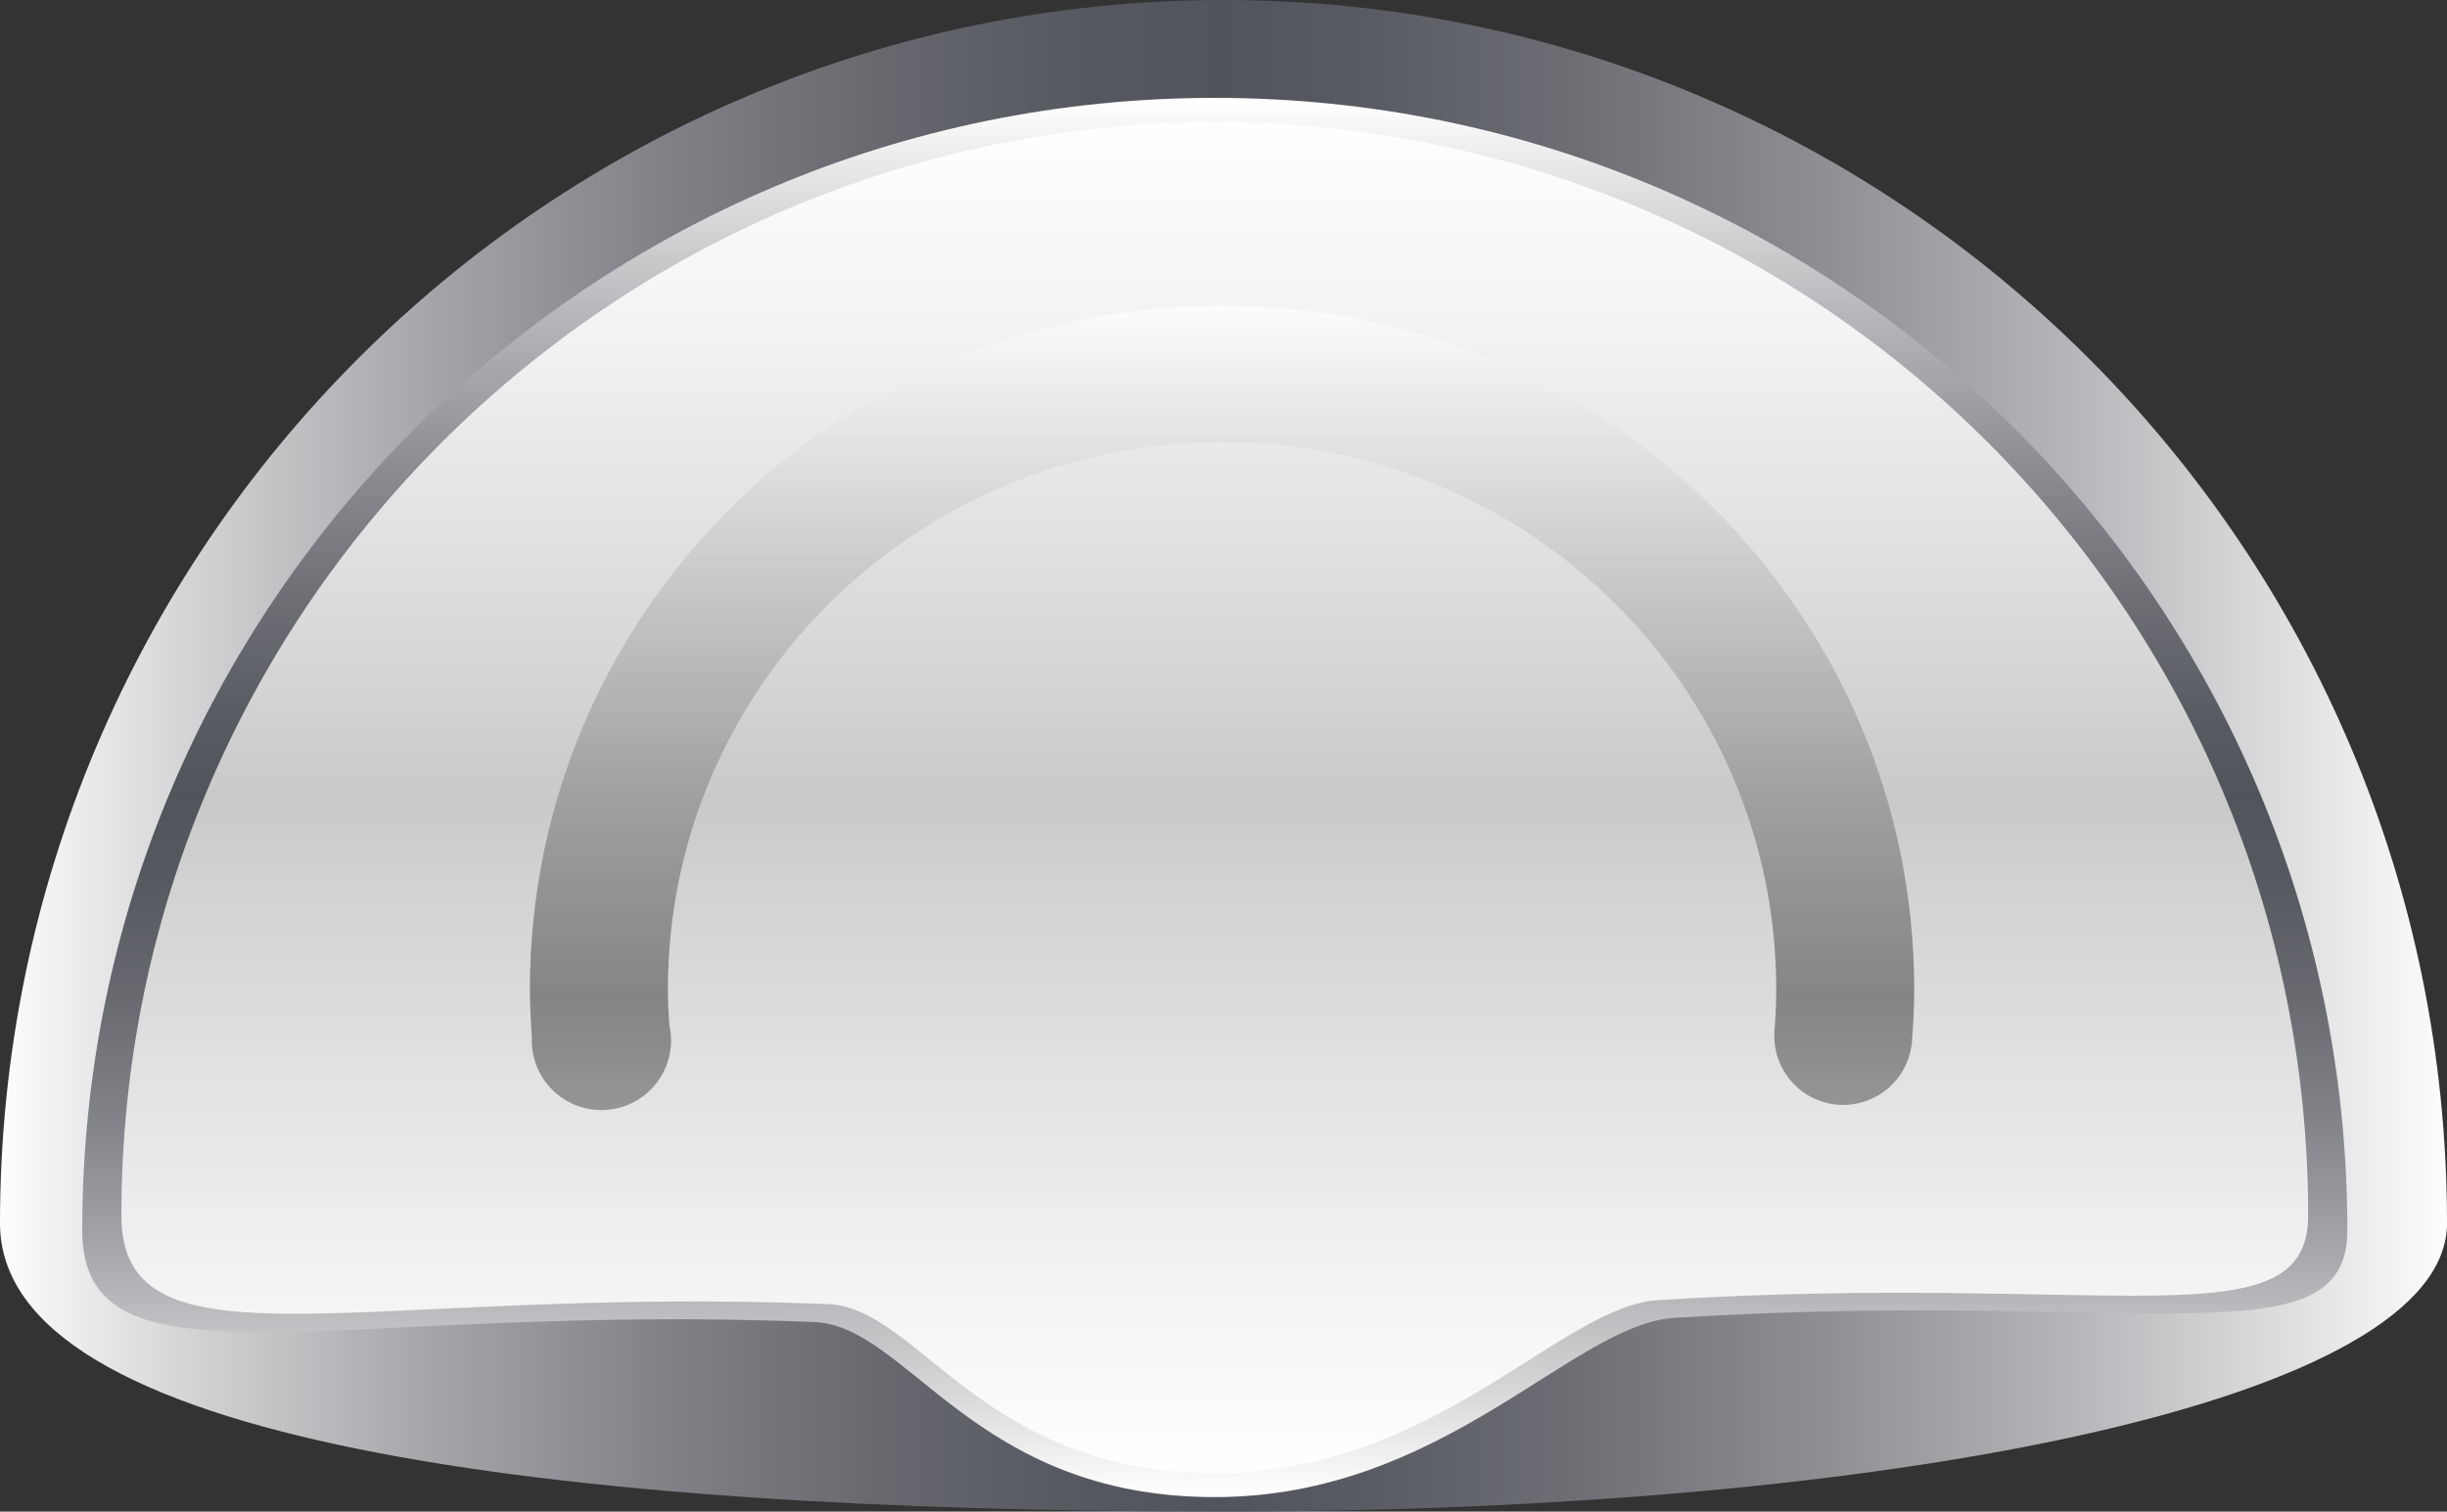 <!--
  - This file is part of StyleBI.
  - Copyright (C) 2024  InetSoft Technology
  -
  - This program is free software: you can redistribute it and/or modify
  - it under the terms of the GNU Affero General Public License as published by
  - the Free Software Foundation, either version 3 of the License, or
  - (at your option) any later version.
  -
  - This program is distributed in the hope that it will be useful,
  - but WITHOUT ANY WARRANTY; without even the implied warranty of
  - MERCHANTABILITY or FITNESS FOR A PARTICULAR PURPOSE.  See the
  - GNU Affero General Public License for more details.
  -
  - You should have received a copy of the GNU Affero General Public License
  - along with this program.  If not, see <https://www.gnu.org/licenses/>.
  -->

<svg  xmlns="http://www.w3.org/2000/svg" xml:space="preserve" width="200px" height="123.566px" viewBox="0 0 200 123.566" version="1.1">
 <rect x="0" y="0" width="200" height="123.566" fill="#333333" stroke="none"/>
 <defs>
  <linearGradient y2="0.5" x2="1" y1="0.5" x1="0" id="SVGID_1_">
   <stop stop-color="#FFFFFF" style="stop-color:#FFFFFF" offset="0"/>
      <stop stop-color="#D2D2D4" style="stop-color:#D2D2D4" offset="0.084"/>
      <stop stop-color="#A4A5A9" style="stop-color:#A4A5A9" offset="0.18"/>
      <stop stop-color="#808287" style="stop-color:#808287" offset="0.273"/>
      <stop stop-color="#67696F" style="stop-color:#67696F" offset="0.36"/>
      <stop stop-color="#575960" style="stop-color:#575960" offset="0.438"/>
      <stop stop-color="#52545B" style="stop-color:#52545B" offset="0.5"/>
      <stop stop-color="#595B62" style="stop-color:#595B62" offset="0.557"/>
      <stop stop-color="#6C6E74" style="stop-color:#6C6E74" offset="0.64"/>
      <stop stop-color="#8C8E92" style="stop-color:#8C8E92" offset="0.74"/>
      <stop stop-color="#B8B9BC" style="stop-color:#B8B9BC" offset="0.851"/>
      <stop stop-color="#F1F1F1" style="stop-color:#F1F1F1" offset="0.971"/>
      <stop stop-color="#FFFFFF" style="stop-color:#FFFFFF" offset="1"/>
  </linearGradient>
     <linearGradient y2="0" x2="0.5" y1="1" x1="0.5" id="SVGID_2_">
   <stop stop-color="#FFFFFF" style="stop-color:#FFFFFF" offset="0"/>
         <stop stop-color="#D2D2D4" style="stop-color:#D2D2D4" offset="0.084"/>
         <stop stop-color="#A4A5A9" style="stop-color:#A4A5A9" offset="0.18"/>
         <stop stop-color="#808287" style="stop-color:#808287" offset="0.273"/>
         <stop stop-color="#67696F" style="stop-color:#67696F" offset="0.36"/>
         <stop stop-color="#575960" style="stop-color:#575960" offset="0.438"/>
         <stop stop-color="#52545B" style="stop-color:#52545B" offset="0.5"/>
         <stop stop-color="#595B62" style="stop-color:#595B62" offset="0.557"/>
         <stop stop-color="#6C6E74" style="stop-color:#6C6E74" offset="0.64"/>
         <stop stop-color="#8C8E92" style="stop-color:#8C8E92" offset="0.74"/>
         <stop stop-color="#B8B9BC" style="stop-color:#B8B9BC" offset="0.851"/>
         <stop stop-color="#F1F1F1" style="stop-color:#F1F1F1" offset="0.971"/>
         <stop stop-color="#FFFFFF" style="stop-color:#FFFFFF" offset="1"/>
  </linearGradient>
     <linearGradient y2="-0" x2="0.5" y1="1" x1="0.5" id="SVGID_3_">
   <stop stop-color="#FFFFFF" style="stop-color:#FFFFFF" offset="0"/>
         <stop stop-color="#F2F2F2" style="stop-color:#F2F2F2" offset="0.156"/>
         <stop stop-color="#D1D1D1" style="stop-color:#D1D1D1" offset="0.442"/>
         <stop stop-color="#C9C9C9" style="stop-color:#C9C9C9" offset="0.5"/>
         <stop stop-color="#D7D7D7" style="stop-color:#D7D7D7" offset="0.603"/>
         <stop stop-color="#F4F4F4" style="stop-color:#F4F4F4" offset="0.856"/>
         <stop stop-color="#FFFFFF" style="stop-color:#FFFFFF" offset="1"/>
  </linearGradient>
     <linearGradient y2="-0" x2="0.506" y1="1.723" x1="0.506" id="SVGID_4_">
   <stop stop-color="#FFFFFF" style="stop-color:#FFFFFF" offset="0"/>
         <stop stop-color="#F1F1F1" style="stop-color:#F1F1F1" offset="0.039"/>
         <stop stop-color="#A3A3A3" style="stop-color:#A3A3A3" offset="0.262"/>
         <stop stop-color="#737373" style="stop-color:#737373" offset="0.421"/>
         <stop stop-color="#606060" style="stop-color:#606060" offset="0.5"/>
         <stop stop-color="#FFFFFF" style="stop-color:#FFFFFF" offset="1"/>
  </linearGradient>
 </defs>
    <g>
  <title>background</title>
        <rect fill="none" id="canvas_background" height="125.566" width="202" y="-1" x="-1"/>
 </g>
    <g>
  <title>Layer 1</title>
        <path id="svg_1" d="m200,100c0,14.39 -44.771,23.566 -100,23.566c-55.229,0 -100,-5.778 -100,-23.566c0,-55.229 44.772,-100 100,-100c55.229,0 100,44.771 100,100z" fill="url(#SVGID_1_)"/>
        <path id="svg_2" d="m191.855,100.569c0,10.936 -16.715,4.763 -55.004,7.162c-8.352,0.522 -18.822,14.65 -37.563,14.65c-19.691,0 -25.03,-13.999 -32.729,-14.31c-39.412,-1.592 -59.839,6.27 -59.839,-7.504c0,-51.125 41.445,-92.567 92.568,-92.567c51.124,0.003 92.567,41.446 92.567,92.569z" fill="url(#SVGID_2_)"/>
        <path id="svg_3" d="m188.652,99.361c0,10.557 -16.137,4.598 -53.103,6.914c-8.063,0.508 -18.17,14.146 -36.263,14.146c-19.01,0 -24.164,-13.514 -31.597,-13.814c-38.047,-1.537 -57.768,6.054 -57.768,-7.244c0,-49.354 40.011,-89.363 89.365,-89.363c49.359,-0.003 89.366,40.006 89.366,89.361z" fill="url(#SVGID_3_)"/>
        <g id="svg_4" opacity="0.7">
   <g id="svg_5">
    <path id="svg_6" d="m156.26,85.279c0.005,-0.039 0.005,-0.078 0.008,-0.117c0.111,-1.416 0.187,-2.842 0.187,-4.285c0,-30.86 -25.33,-55.877 -56.572,-55.877c-31.244,0 -56.573,25.017 -56.573,55.877c0,1.324 0.067,2.632 0.163,3.933c-0.003,0.08 -0.012,0.158 -0.012,0.238c0,3.145 2.55,5.694 5.694,5.694c3.145,0 5.694,-2.55 5.694,-5.694c0,-0.433 -0.053,-0.854 -0.144,-1.259c-0.066,-0.963 -0.115,-1.932 -0.115,-2.912c0,-24.708 20.278,-44.735 45.293,-44.735c25.014,0 45.293,20.027 45.293,44.735c0,1.202 -0.063,2.39 -0.156,3.567l0.012,0.001c-0.003,0.08 -0.012,0.159 -0.012,0.24c0,3.112 2.523,5.637 5.637,5.637c2.844,0 5.188,-2.108 5.574,-4.845l0.018,0.002c0.004,-0.066 0.006,-0.134 0.011,-0.2z" fill="url(#SVGID_4_)"/>
   </g>
  </g>
 </g>
</svg>
